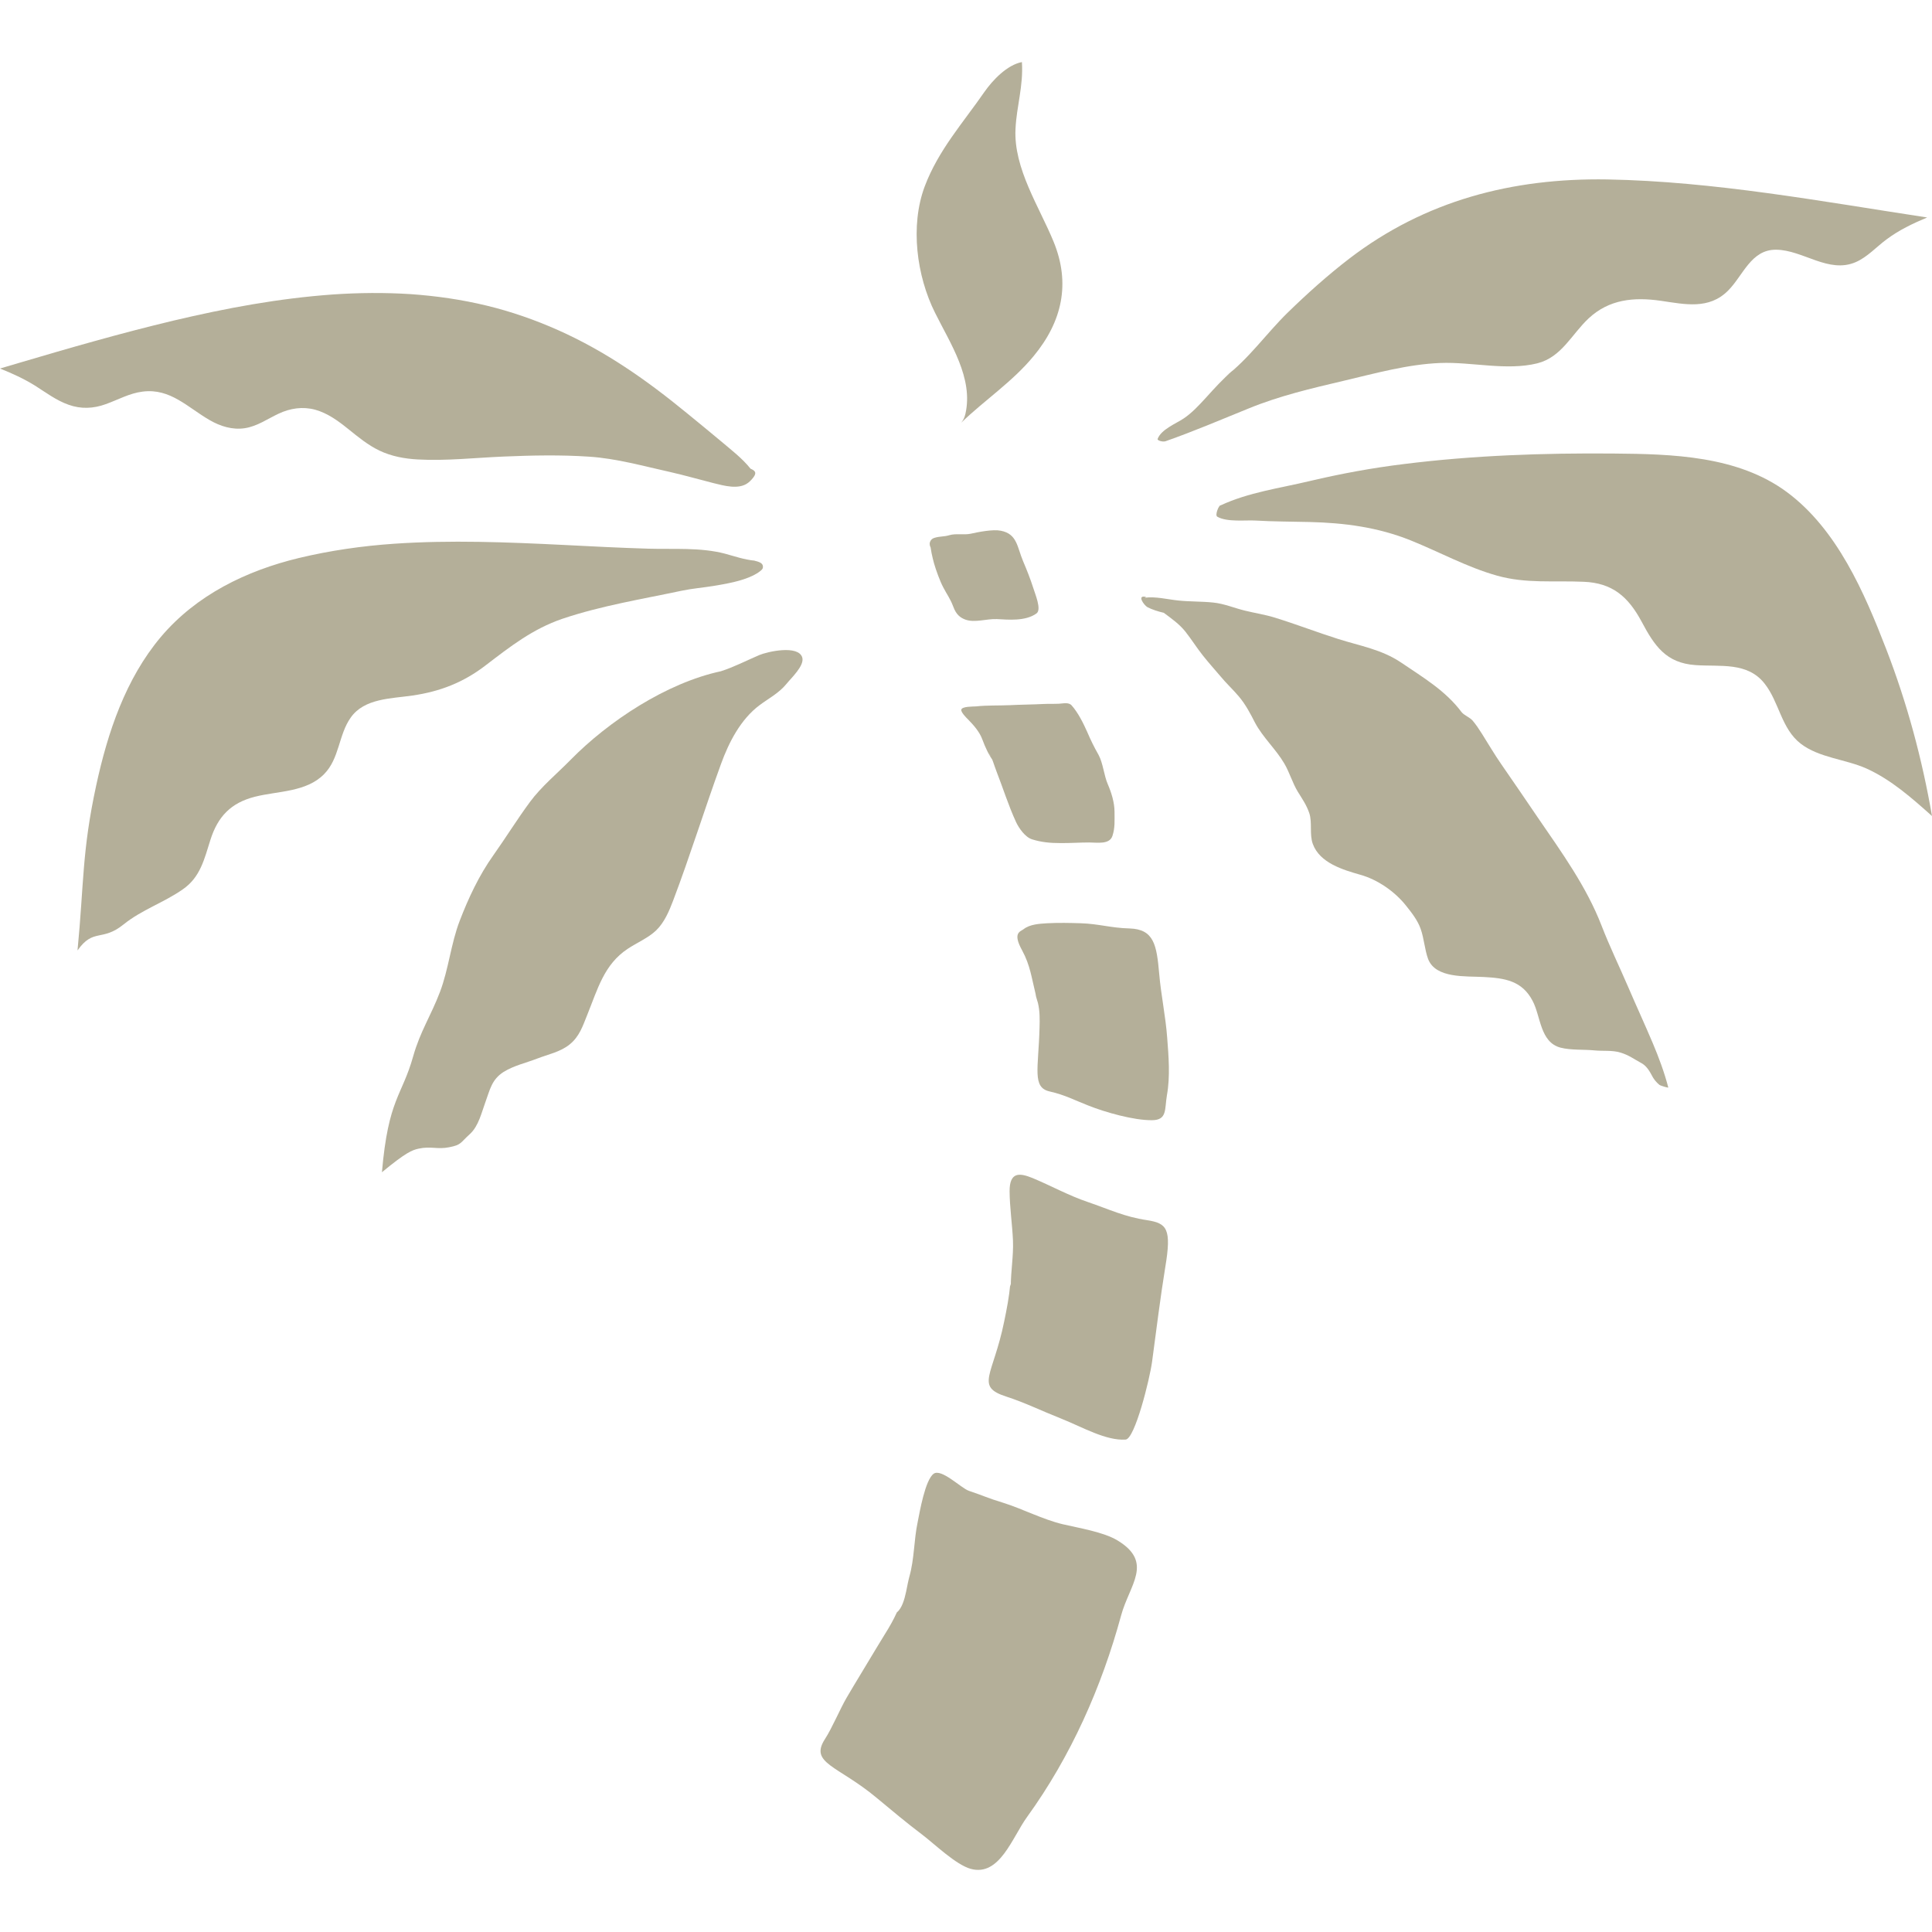 <svg xmlns="http://www.w3.org/2000/svg" width="16" height="16" version="1.1">
 <defs>
   <style id="current-color-scheme" type="text/css">
   .ColorScheme-Text { color: #b4af99; } .ColorScheme-Highlight { color:#5294e2; }
  </style>
  <linearGradient id="arrongin" x1="0%" x2="0%" y1="0%" y2="100%">
   <stop offset="0%" style="stop-color:#dd9b44; stop-opacity:1"/>
   <stop offset="100%" style="stop-color:#ad6c16; stop-opacity:1"/>
  </linearGradient>
  <linearGradient id="aurora" x1="0%" x2="0%" y1="0%" y2="100%">
   <stop offset="0%" style="stop-color:#09D4DF; stop-opacity:1"/>
   <stop offset="100%" style="stop-color:#9269F4; stop-opacity:1"/>
  </linearGradient>
  <linearGradient id="cyberneon" x1="0%" x2="0%" y1="0%" y2="100%">
    <stop offset="0" style="stop-color:#0abdc6; stop-opacity:1"/>
    <stop offset="1" style="stop-color:#ea00d9; stop-opacity:1"/>
  </linearGradient>
  <linearGradient id="fitdance" x1="0%" x2="0%" y1="0%" y2="100%">
   <stop offset="0%" style="stop-color:#1AD6AB; stop-opacity:1"/>
   <stop offset="100%" style="stop-color:#329DB6; stop-opacity:1"/>
  </linearGradient>
  <linearGradient id="oomox" x1="0%" x2="0%" y1="0%" y2="100%">
   <stop offset="0%" style="stop-color:#efefe7; stop-opacity:1"/>
   <stop offset="100%" style="stop-color:#8f8f8b; stop-opacity:1"/>
  </linearGradient>
  <linearGradient id="rainblue" x1="0%" x2="0%" y1="0%" y2="100%">
   <stop offset="0%" style="stop-color:#00F260; stop-opacity:1"/>
   <stop offset="100%" style="stop-color:#0575E6; stop-opacity:1"/>
  </linearGradient>
  <linearGradient id="sunrise" x1="0%" x2="0%" y1="0%" y2="100%">
   <stop offset="0%" style="stop-color: #FF8501; stop-opacity:1"/>
   <stop offset="100%" style="stop-color: #FFCB01; stop-opacity:1"/>
  </linearGradient>
  <linearGradient id="telinkrin" x1="0%" x2="0%" y1="0%" y2="100%">
   <stop offset="0%" style="stop-color: #b2ced6; stop-opacity:1"/>
   <stop offset="100%" style="stop-color: #6da5b7; stop-opacity:1"/>
  </linearGradient>
  <linearGradient id="60spsycho" x1="0%" x2="0%" y1="0%" y2="100%">
   <stop offset="0%" style="stop-color: #df5940; stop-opacity:1"/>
   <stop offset="25%" style="stop-color: #d8d15f; stop-opacity:1"/>
   <stop offset="50%" style="stop-color: #e9882a; stop-opacity:1"/>
   <stop offset="100%" style="stop-color: #279362; stop-opacity:1"/>
  </linearGradient>
  <linearGradient id="90ssummer" x1="0%" x2="0%" y1="0%" y2="100%">
   <stop offset="0%" style="stop-color: #f618c7; stop-opacity:1"/>
   <stop offset="20%" style="stop-color: #94ffab; stop-opacity:1"/>
   <stop offset="50%" style="stop-color: #fbfd54; stop-opacity:1"/>
   <stop offset="100%" style="stop-color: #0f83ae; stop-opacity:1"/>
  </linearGradient>
 </defs>
 <path fill="currentColor" class="ColorScheme-Text" d="M 10.214,3.064 C 10.036,3.216 9.937,3.376 9.802,3.466 c -0.061,0.041 -0.186,0.09 -0.215,0.169 -0.005,0.013 0.042,0.027 0.066,0.019 0.233,-0.082 0.458,-0.178 0.687,-0.271 0.256,-0.105 0.522,-0.167 0.79,-0.23 0.264,-0.062 0.526,-0.136 0.799,-0.147 0.26,-0.01 0.547,0.066 0.802,0.003 0.202,-0.051 0.284,-0.24 0.425,-0.372 0.17,-0.159 0.376,-0.178 0.598,-0.146 0.2,0.029 0.398,0.075 0.557,-0.084 0.125,-0.125 0.19,-0.341 0.398,-0.339 0.223,0.002 0.434,0.2 0.659,0.103 0.097,-0.042 0.172,-0.127 0.255,-0.188 C 15.727,1.905 15.841,1.851 15.96,1.801 15.084,1.668 14.198,1.502 13.311,1.486 12.526,1.473 11.803,1.66 11.174,2.142 10.993,2.281 10.823,2.434 10.66,2.593 10.485,2.765 10.342,2.971 10.145,3.121"/>
 <path fill="currentColor" class="ColorScheme-Text" d="m 10.109,4.185 c 0.232,-0.108 0.49,-0.142 0.737,-0.201 0.258,-0.061 0.518,-0.109 0.781,-0.141 0.574,-0.072 1.158,-0.092 1.736,-0.087 0.486,0.004 1.028,0.018 1.435,0.319 0.416,0.308 0.642,0.833 0.823,1.301 C 15.794,5.824 15.918,6.284 16,6.758 15.833,6.609 15.662,6.457 15.456,6.364 15.283,6.287 15.065,6.276 14.913,6.159 14.752,6.035 14.735,5.816 14.615,5.663 14.472,5.479 14.246,5.523 14.041,5.508 13.797,5.491 13.702,5.349 13.595,5.148 13.485,4.943 13.354,4.827 13.114,4.818 12.869,4.807 12.638,4.835 12.397,4.767 12.148,4.697 11.921,4.571 11.682,4.475 11.41,4.366 11.135,4.33 10.844,4.323 c -0.149,-0.004 -0.297,-0.003 -0.446,-0.012 -0.08,-0.005 -0.237,0.015 -0.317,-0.032 -0.022,-0.013 0.014,-0.097 0.027,-0.094"/>
 <path fill="currentColor" class="ColorScheme-Text" d="m 9.48,4.95 c 0.089,-0.012 0.19,0.014 0.277,0.023 0.092,0.01 0.196,0.007 0.29,0.017 0.091,0.009 0.176,0.046 0.263,0.067 0.081,0.02 0.168,0.033 0.248,0.058 0.178,0.055 0.351,0.122 0.525,0.177 0.18,0.057 0.358,0.086 0.519,0.194 0.186,0.126 0.369,0.234 0.501,0.41 0.02,0.027 0.067,0.043 0.092,0.071 0.029,0.034 0.054,0.072 0.078,0.11 0.053,0.084 0.103,0.17 0.16,0.252 0.101,0.145 0.201,0.293 0.302,0.441 0.201,0.293 0.403,0.572 0.529,0.897 0.067,0.173 0.145,0.333 0.22,0.507 0.065,0.152 0.139,0.312 0.204,0.466 0.049,0.116 0.096,0.242 0.128,0.366 0.001,0.005 -0.066,-0.015 -0.074,-0.022 -0.027,-0.022 -0.048,-0.049 -0.064,-0.081 -0.026,-0.05 -0.053,-0.082 -0.085,-0.099 -0.063,-0.034 -0.103,-0.066 -0.173,-0.087 -0.068,-0.021 -0.144,-0.011 -0.214,-0.018 -0.091,-0.009 -0.195,-3.019e-4 -0.283,-0.023 C 12.754,8.631 12.76,8.417 12.693,8.29 12.606,8.122 12.463,8.1 12.285,8.091 12.138,8.083 11.889,8.104 11.827,7.942 11.798,7.863 11.794,7.773 11.765,7.692 11.741,7.623 11.692,7.56 11.644,7.5 11.552,7.384 11.409,7.284 11.264,7.244 11.125,7.204 10.93,7.148 10.872,6.989 10.843,6.909 10.869,6.813 10.843,6.734 10.818,6.662 10.784,6.616 10.748,6.557 10.703,6.483 10.68,6.398 10.636,6.323 10.567,6.205 10.459,6.108 10.394,5.986 10.355,5.91 10.317,5.836 10.259,5.767 10.209,5.708 10.155,5.659 10.105,5.598 10.057,5.542 10.009,5.488 9.962,5.429 9.911,5.365 9.869,5.297 9.817,5.231 9.767,5.168 9.701,5.122 9.638,5.075 9.594,5.065 9.54,5.048 9.502,5.028 9.473,5.011 9.411,4.923 9.492,4.944"/>
 <path fill="currentColor" class="ColorScheme-Text" d="m 7.96,3.501 c 0.016,-0.02 0.027,-0.039 0.035,-0.073 C 8.063,3.132 7.87,2.845 7.744,2.591 7.591,2.286 7.536,1.87 7.658,1.544 7.771,1.244 7.974,1.019 8.152,0.762 8.221,0.663 8.34,0.538 8.463,0.514 8.476,0.714 8.419,0.878 8.41,1.067 8.393,1.395 8.608,1.714 8.726,2.003 8.867,2.349 8.796,2.663 8.561,2.948 8.385,3.162 8.158,3.31 7.96,3.501"/>
 <path fill="currentColor" class="ColorScheme-Text" d="M 6.216,3.882 C 6.147,3.795 6.051,3.722 5.966,3.65 5.876,3.574 5.784,3.5 5.693,3.425 5.526,3.288 5.355,3.157 5.175,3.039 4.999,2.923 4.815,2.82 4.622,2.734 4.431,2.649 4.233,2.58 4.03,2.531 3.824,2.481 3.614,2.451 3.403,2.436 3.186,2.422 2.968,2.424 2.752,2.439 2.531,2.455 2.311,2.483 2.093,2.52 1.873,2.557 1.654,2.604 1.437,2.655 1.22,2.707 1.005,2.763 0.79,2.823 0.577,2.882 0.365,2.944 0.152,3.007 0.102,3.022 0.051,3.037 7.412e-8,3.052 0.1,3.092 0.197,3.136 0.289,3.193 c 0.09,0.057 0.177,0.123 0.279,0.159 0.103,0.037 0.206,0.032 0.308,-0.005 C 0.977,3.311 1.073,3.256 1.182,3.243 1.411,3.214 1.555,3.375 1.736,3.479 c 0.088,0.051 0.189,0.083 0.292,0.067 0.103,-0.016 0.187,-0.077 0.279,-0.12 0.096,-0.045 0.199,-0.061 0.303,-0.033 0.104,0.029 0.191,0.093 0.274,0.16 0.082,0.066 0.163,0.133 0.259,0.179 0.099,0.047 0.207,0.067 0.316,0.073 0.236,0.013 0.475,-0.014 0.711,-0.024 0.235,-0.01 0.475,-0.015 0.71,0.001 0.228,0.015 0.452,0.079 0.674,0.128 0.119,0.027 0.236,0.061 0.355,0.091 0.086,0.021 0.209,0.057 0.287,-0.003 0.019,-0.015 0.038,-0.035 0.051,-0.056 0.019,-0.032 0.001,-0.046 -0.03,-0.06"/>
 <path fill="currentColor" class="ColorScheme-Text" d="M 6.253,4.644 C 6.157,4.633 6.091,4.609 6.003,4.585 5.799,4.532 5.58,4.55 5.372,4.544 5.137,4.537 4.903,4.525 4.669,4.513 4.201,4.49 3.732,4.471 3.264,4.503 3,4.521 2.735,4.559 2.476,4.621 2.04,4.726 1.626,4.927 1.332,5.275 1.04,5.622 0.892,6.065 0.797,6.503 0.678,7.053 0.696,7.312 0.642,7.871 0.774,7.684 0.843,7.801 1.023,7.656 1.174,7.534 1.357,7.475 1.514,7.365 1.66,7.264 1.692,7.114 1.743,6.954 1.804,6.762 1.913,6.648 2.112,6.598 2.302,6.55 2.537,6.561 2.684,6.411 2.812,6.282 2.803,6.085 2.905,5.942 3.018,5.782 3.242,5.786 3.416,5.76 3.645,5.727 3.839,5.651 4.022,5.51 4.226,5.354 4.412,5.208 4.659,5.124 4.98,5.016 5.316,4.962 5.646,4.892 5.731,4.874 5.82,4.867 5.906,4.853 6.017,4.834 6.137,4.815 6.239,4.765 c 0.019,-0.01 0.039,-0.021 0.056,-0.035 0.01,-0.008 0.022,-0.017 0.023,-0.031 0.006,-0.047 -0.061,-0.051 -0.091,-0.061"/>
 <path fill="currentColor" class="ColorScheme-Text" d="M 5.97,5.559 C 5.521,5.655 5.04,5.972 4.725,6.293 4.613,6.407 4.484,6.513 4.39,6.64 4.282,6.786 4.19,6.936 4.085,7.084 3.968,7.248 3.879,7.438 3.807,7.626 3.735,7.812 3.715,8.027 3.644,8.214 3.568,8.414 3.481,8.539 3.422,8.747 3.328,9.082 3.216,9.096 3.163,9.708 3.364,9.542 3.413,9.525 3.465,9.513 3.569,9.49 3.621,9.521 3.72,9.501 3.823,9.481 3.811,9.464 3.891,9.392 3.964,9.326 3.988,9.213 4.02,9.127 4.058,9.024 4.071,8.941 4.171,8.877 4.257,8.824 4.355,8.803 4.448,8.767 4.535,8.733 4.641,8.712 4.717,8.65 4.799,8.584 4.826,8.497 4.864,8.403 4.95,8.19 5.003,7.987 5.198,7.858 5.276,7.806 5.368,7.768 5.433,7.706 5.502,7.64 5.542,7.544 5.574,7.46 5.715,7.088 5.834,6.703 5.971,6.327 6.035,6.151 6.132,5.957 6.293,5.838 6.364,5.785 6.451,5.74 6.513,5.664 6.551,5.616 6.664,5.513 6.644,5.445 6.611,5.339 6.357,5.396 6.288,5.425 6.187,5.468 6.077,5.525 5.97,5.559"/>
 <path fill="currentColor" class="ColorScheme-Text" d="M 8.287 4.395 C 8.223 4.382 8.102 4.406 8.039 4.42 C 7.984 4.432 7.917 4.416 7.863 4.432 C 7.812 4.447 7.787 4.439 7.736 4.455 C 7.718 4.461 7.708 4.473 7.703 4.486 C 7.703 4.486 7.703 4.488 7.703 4.488 C 7.704 4.542 7.722 4.618 7.736 4.668 C 7.751 4.72 7.785 4.815 7.811 4.863 C 7.845 4.929 7.867 4.952 7.895 5.025 C 7.919 5.091 7.954 5.116 7.994 5.131 C 8.072 5.16 8.173 5.123 8.256 5.127 C 8.342 5.131 8.491 5.148 8.584 5.08 C 8.628 5.048 8.572 4.919 8.557 4.869 C 8.533 4.794 8.504 4.721 8.473 4.648 C 8.423 4.531 8.425 4.421 8.287 4.395 z M 7.703 4.488 C 7.703 4.488 7.701 4.49 7.701 4.49 C 7.697 4.506 7.7 4.523 7.709 4.537 L 7.703 4.488 z M 8.77 5.828 C 8.728 5.83 8.686 5.828 8.645 5.83 C 8.55 5.835 8.457 5.835 8.361 5.84 C 8.27 5.844 8.174 5.84 8.084 5.85 C 8.059 5.852 7.968 5.849 7.961 5.877 C 7.956 5.896 8.001 5.943 8.014 5.955 C 8.061 6.003 8.111 6.058 8.135 6.123 C 8.16 6.19 8.188 6.253 8.232 6.311 L 8.188 6.234 C 8.217 6.274 8.233 6.339 8.252 6.387 C 8.306 6.525 8.351 6.67 8.414 6.807 C 8.438 6.859 8.49 6.933 8.547 6.951 C 8.624 6.975 8.696 6.982 8.781 6.982 C 8.859 6.983 8.94 6.977 9.02 6.977 C 9.088 6.977 9.189 6.996 9.213 6.922 C 9.235 6.853 9.23 6.798 9.23 6.723 C 9.23 6.645 9.203 6.561 9.174 6.494 C 9.143 6.423 9.135 6.32 9.098 6.252 C 9.058 6.181 9.035 6.134 9.004 6.062 C 8.972 5.99 8.928 5.901 8.875 5.842 C 8.851 5.814 8.805 5.826 8.77 5.828 z M 8.672 7.646 C 8.609 7.65 8.529 7.654 8.477 7.695 C 8.45 7.716 8.383 7.723 8.465 7.871 C 8.532 7.994 8.544 8.102 8.576 8.23 C 8.579 8.257 8.589 8.28 8.596 8.307 C 8.612 8.374 8.611 8.443 8.609 8.512 C 8.6 8.853 8.546 9.006 8.693 9.039 C 8.821 9.068 8.898 9.111 9.014 9.156 C 9.152 9.211 9.39 9.279 9.541 9.277 C 9.668 9.276 9.644 9.186 9.664 9.07 C 9.692 8.914 9.678 8.749 9.666 8.592 C 9.653 8.416 9.615 8.24 9.6 8.064 C 9.579 7.826 9.557 7.695 9.354 7.689 C 9.201 7.685 9.1 7.651 8.953 7.646 C 8.859 7.643 8.766 7.641 8.672 7.646 z M 8.414 9.734 C 8.38 9.748 8.361 9.787 8.361 9.865 C 8.362 10 8.383 10.139 8.389 10.273 C 8.394 10.403 8.371 10.525 8.371 10.654 L 8.367 10.633 C 8.357 10.74 8.338 10.84 8.316 10.945 C 8.225 11.393 8.072 11.482 8.334 11.566 C 8.493 11.618 8.606 11.676 8.797 11.752 C 8.962 11.818 9.16 11.933 9.322 11.922 C 9.399 11.916 9.522 11.419 9.541 11.277 C 9.573 11.038 9.611 10.734 9.65 10.496 C 9.704 10.174 9.664 10.131 9.5 10.105 C 9.311 10.077 9.189 10.016 9.01 9.955 C 8.85 9.901 8.705 9.82 8.551 9.756 C 8.495 9.733 8.448 9.721 8.414 9.734 z M 7.732 12.205 C 7.661 12.257 7.616 12.525 7.6 12.604 C 7.568 12.753 7.573 12.909 7.531 13.057 C 7.522 13.09 7.513 13.137 7.504 13.182 C 7.489 13.251 7.469 13.319 7.426 13.355 L 7.445 13.311 C 7.394 13.44 7.327 13.532 7.256 13.652 C 7.174 13.79 7.09 13.925 7.01 14.062 C 6.956 14.155 6.891 14.311 6.832 14.402 C 6.701 14.604 6.939 14.621 7.26 14.889 C 7.385 14.993 7.509 15.097 7.639 15.195 C 7.739 15.271 7.916 15.443 8.039 15.477 C 8.279 15.543 8.383 15.216 8.506 15.047 C 8.868 14.546 9.123 13.973 9.285 13.377 C 9.354 13.124 9.555 12.94 9.256 12.758 C 9.14 12.687 8.932 12.654 8.801 12.623 C 8.637 12.584 8.467 12.495 8.307 12.445 C 8.175 12.405 8.154 12.39 8.023 12.346 C 7.958 12.323 7.796 12.159 7.732 12.205 z"/>
</svg>
